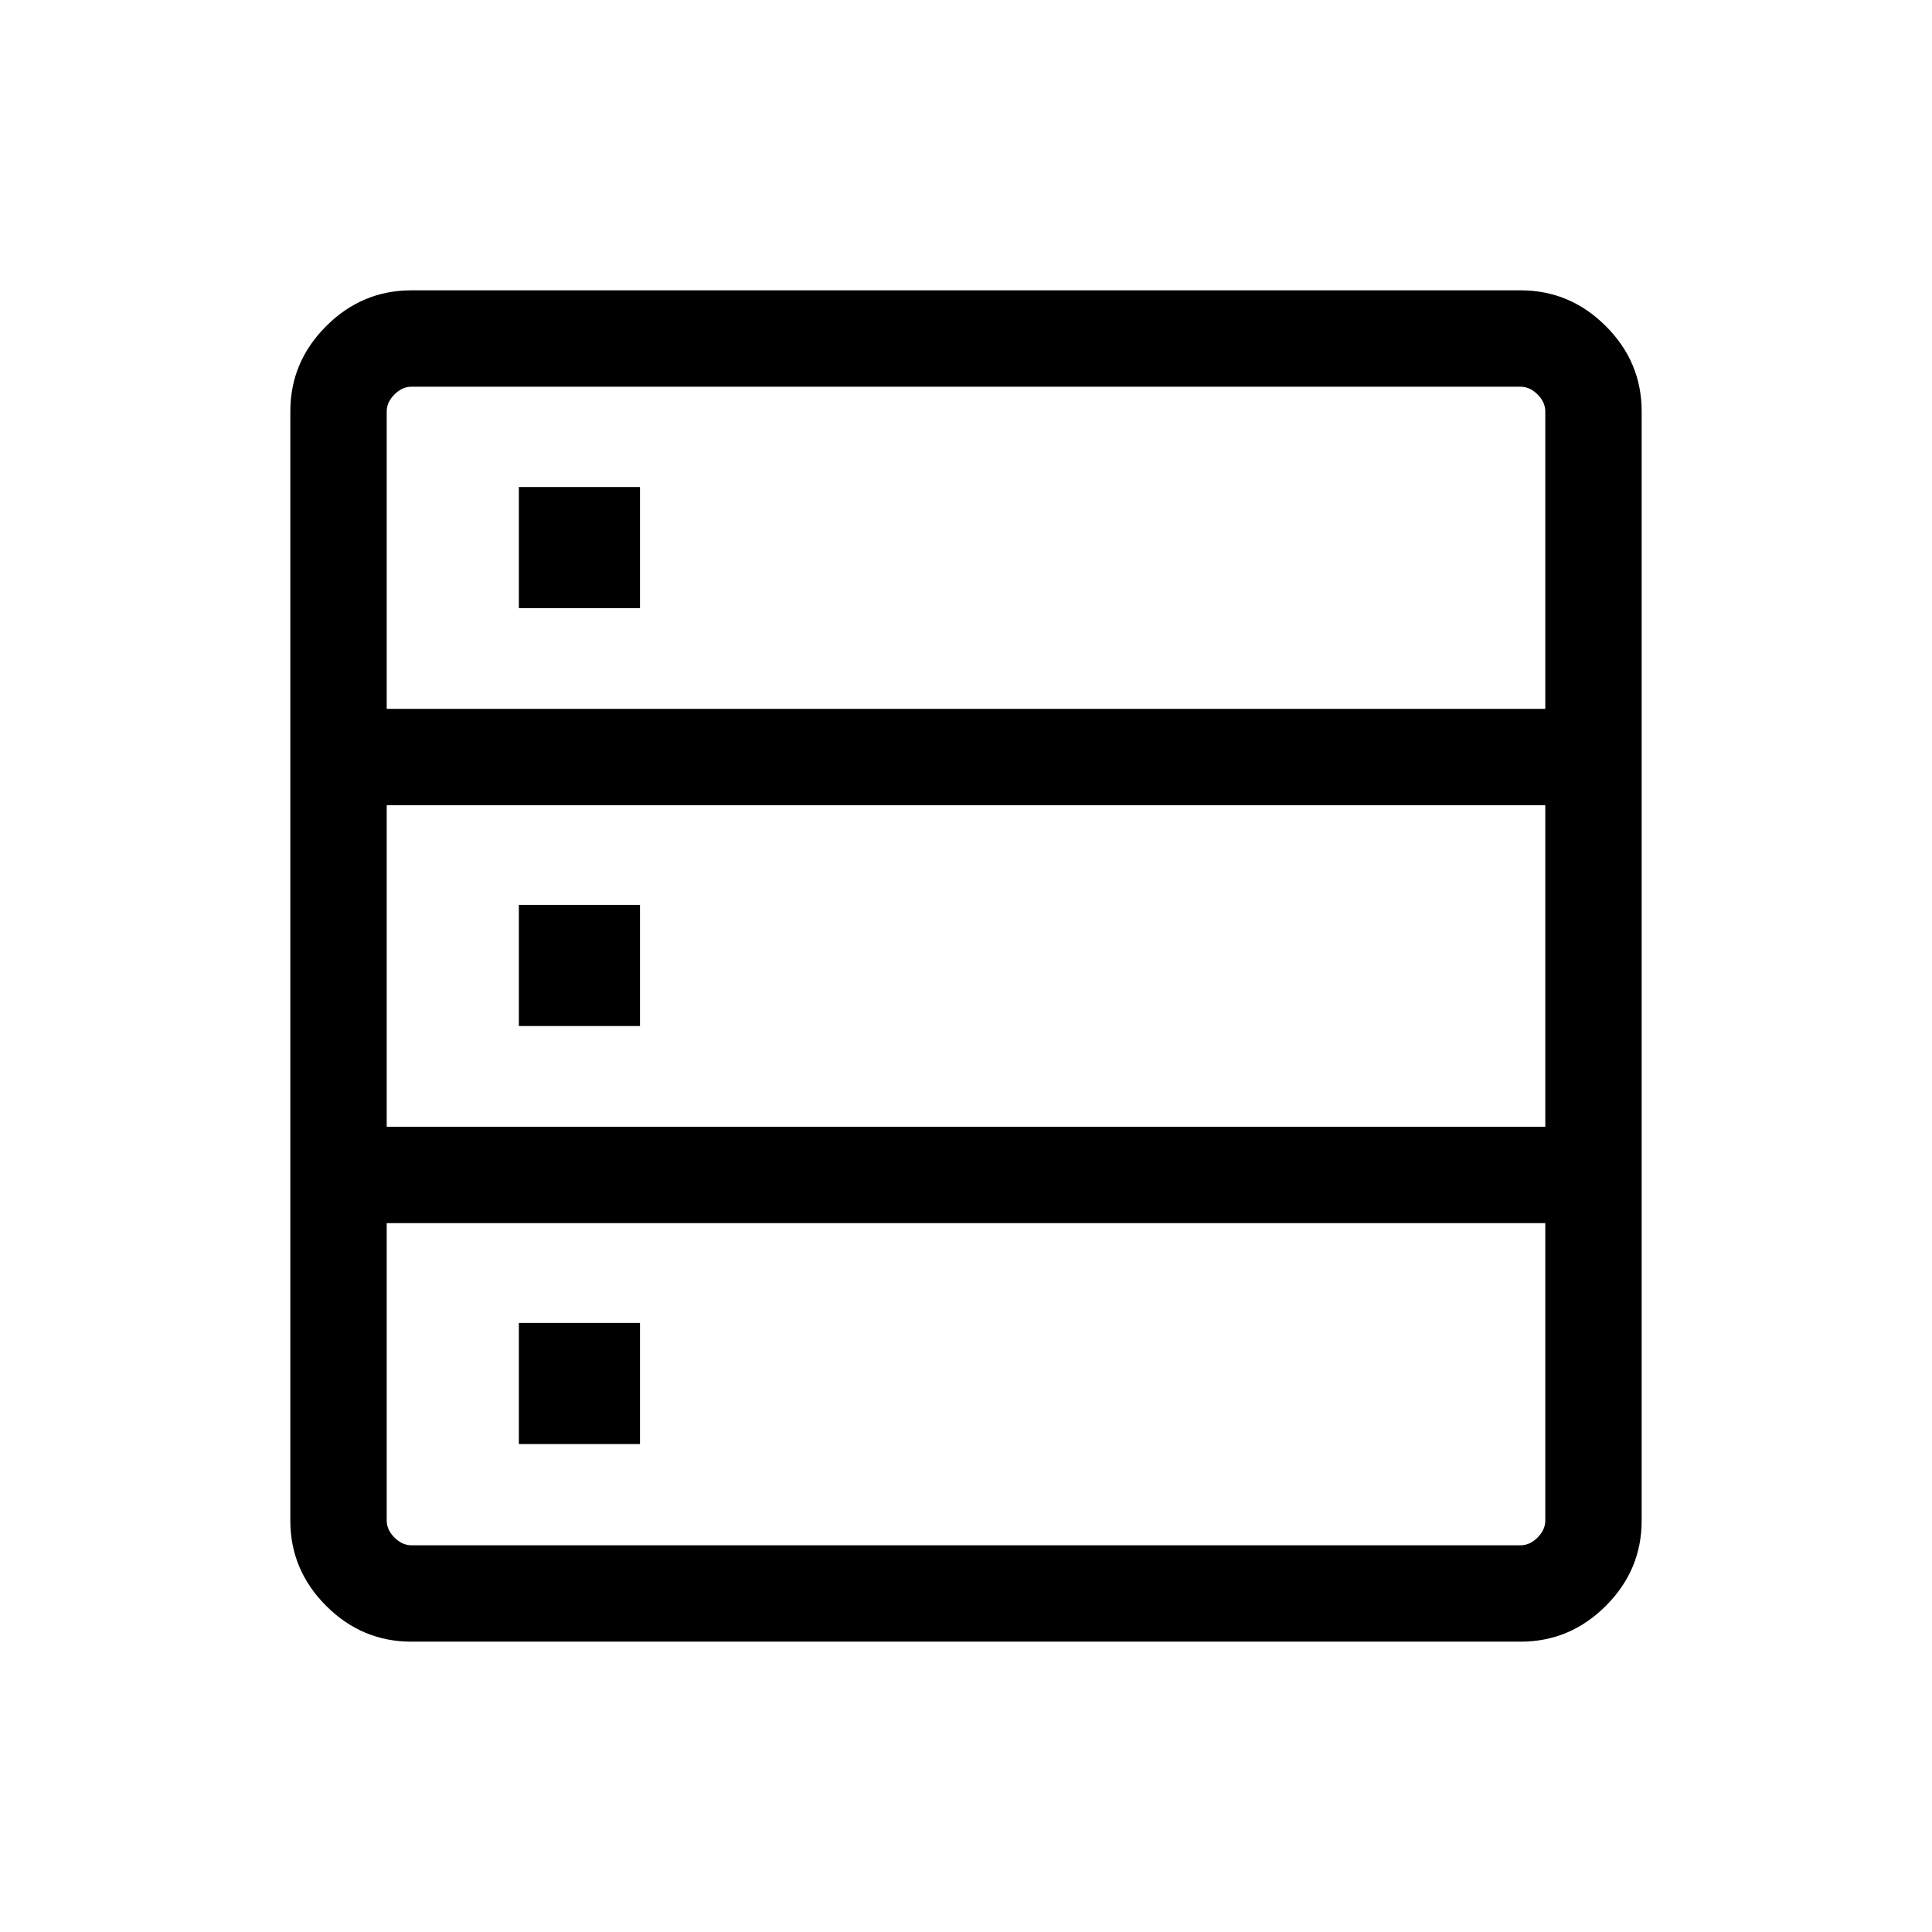 <svg xmlns="http://www.w3.org/2000/svg" height="40" viewBox="0 -960 960 960" width="40"><path d="M204.371-144.27q-24.514 0-42.307-17.794-17.794-17.793-17.794-42.307v-551.258q0-24.514 17.794-42.307 17.793-17.794 42.307-17.794h551.258q24.514 0 42.307 17.794 17.794 17.793 17.794 42.307v551.258q0 24.514-17.794 42.307-17.793 17.794-42.307 17.794H204.371Zm-12.217-463.511h575.692v-147.757q0-4.615-3.846-8.462-3.847-3.846-8.462-3.846H204.462q-4.615 0-8.462 3.846-3.846 3.847-3.846 8.462v147.757Zm0 207.679h575.692v-159.796H192.154v159.796Zm12.308 207.948h551.076q4.615 0 8.462-3.846 3.846-3.847 3.846-8.462v-147.757H192.154v147.757q0 4.615 3.846 8.462 3.847 3.846 8.462 3.846Zm53.36-465.666v-60.192h60.191v60.192h-60.191Zm0 207.653v-60.192h60.191v60.192h-60.191Zm0 207.705v-60.192h60.191v60.192h-60.191Z"/></svg>